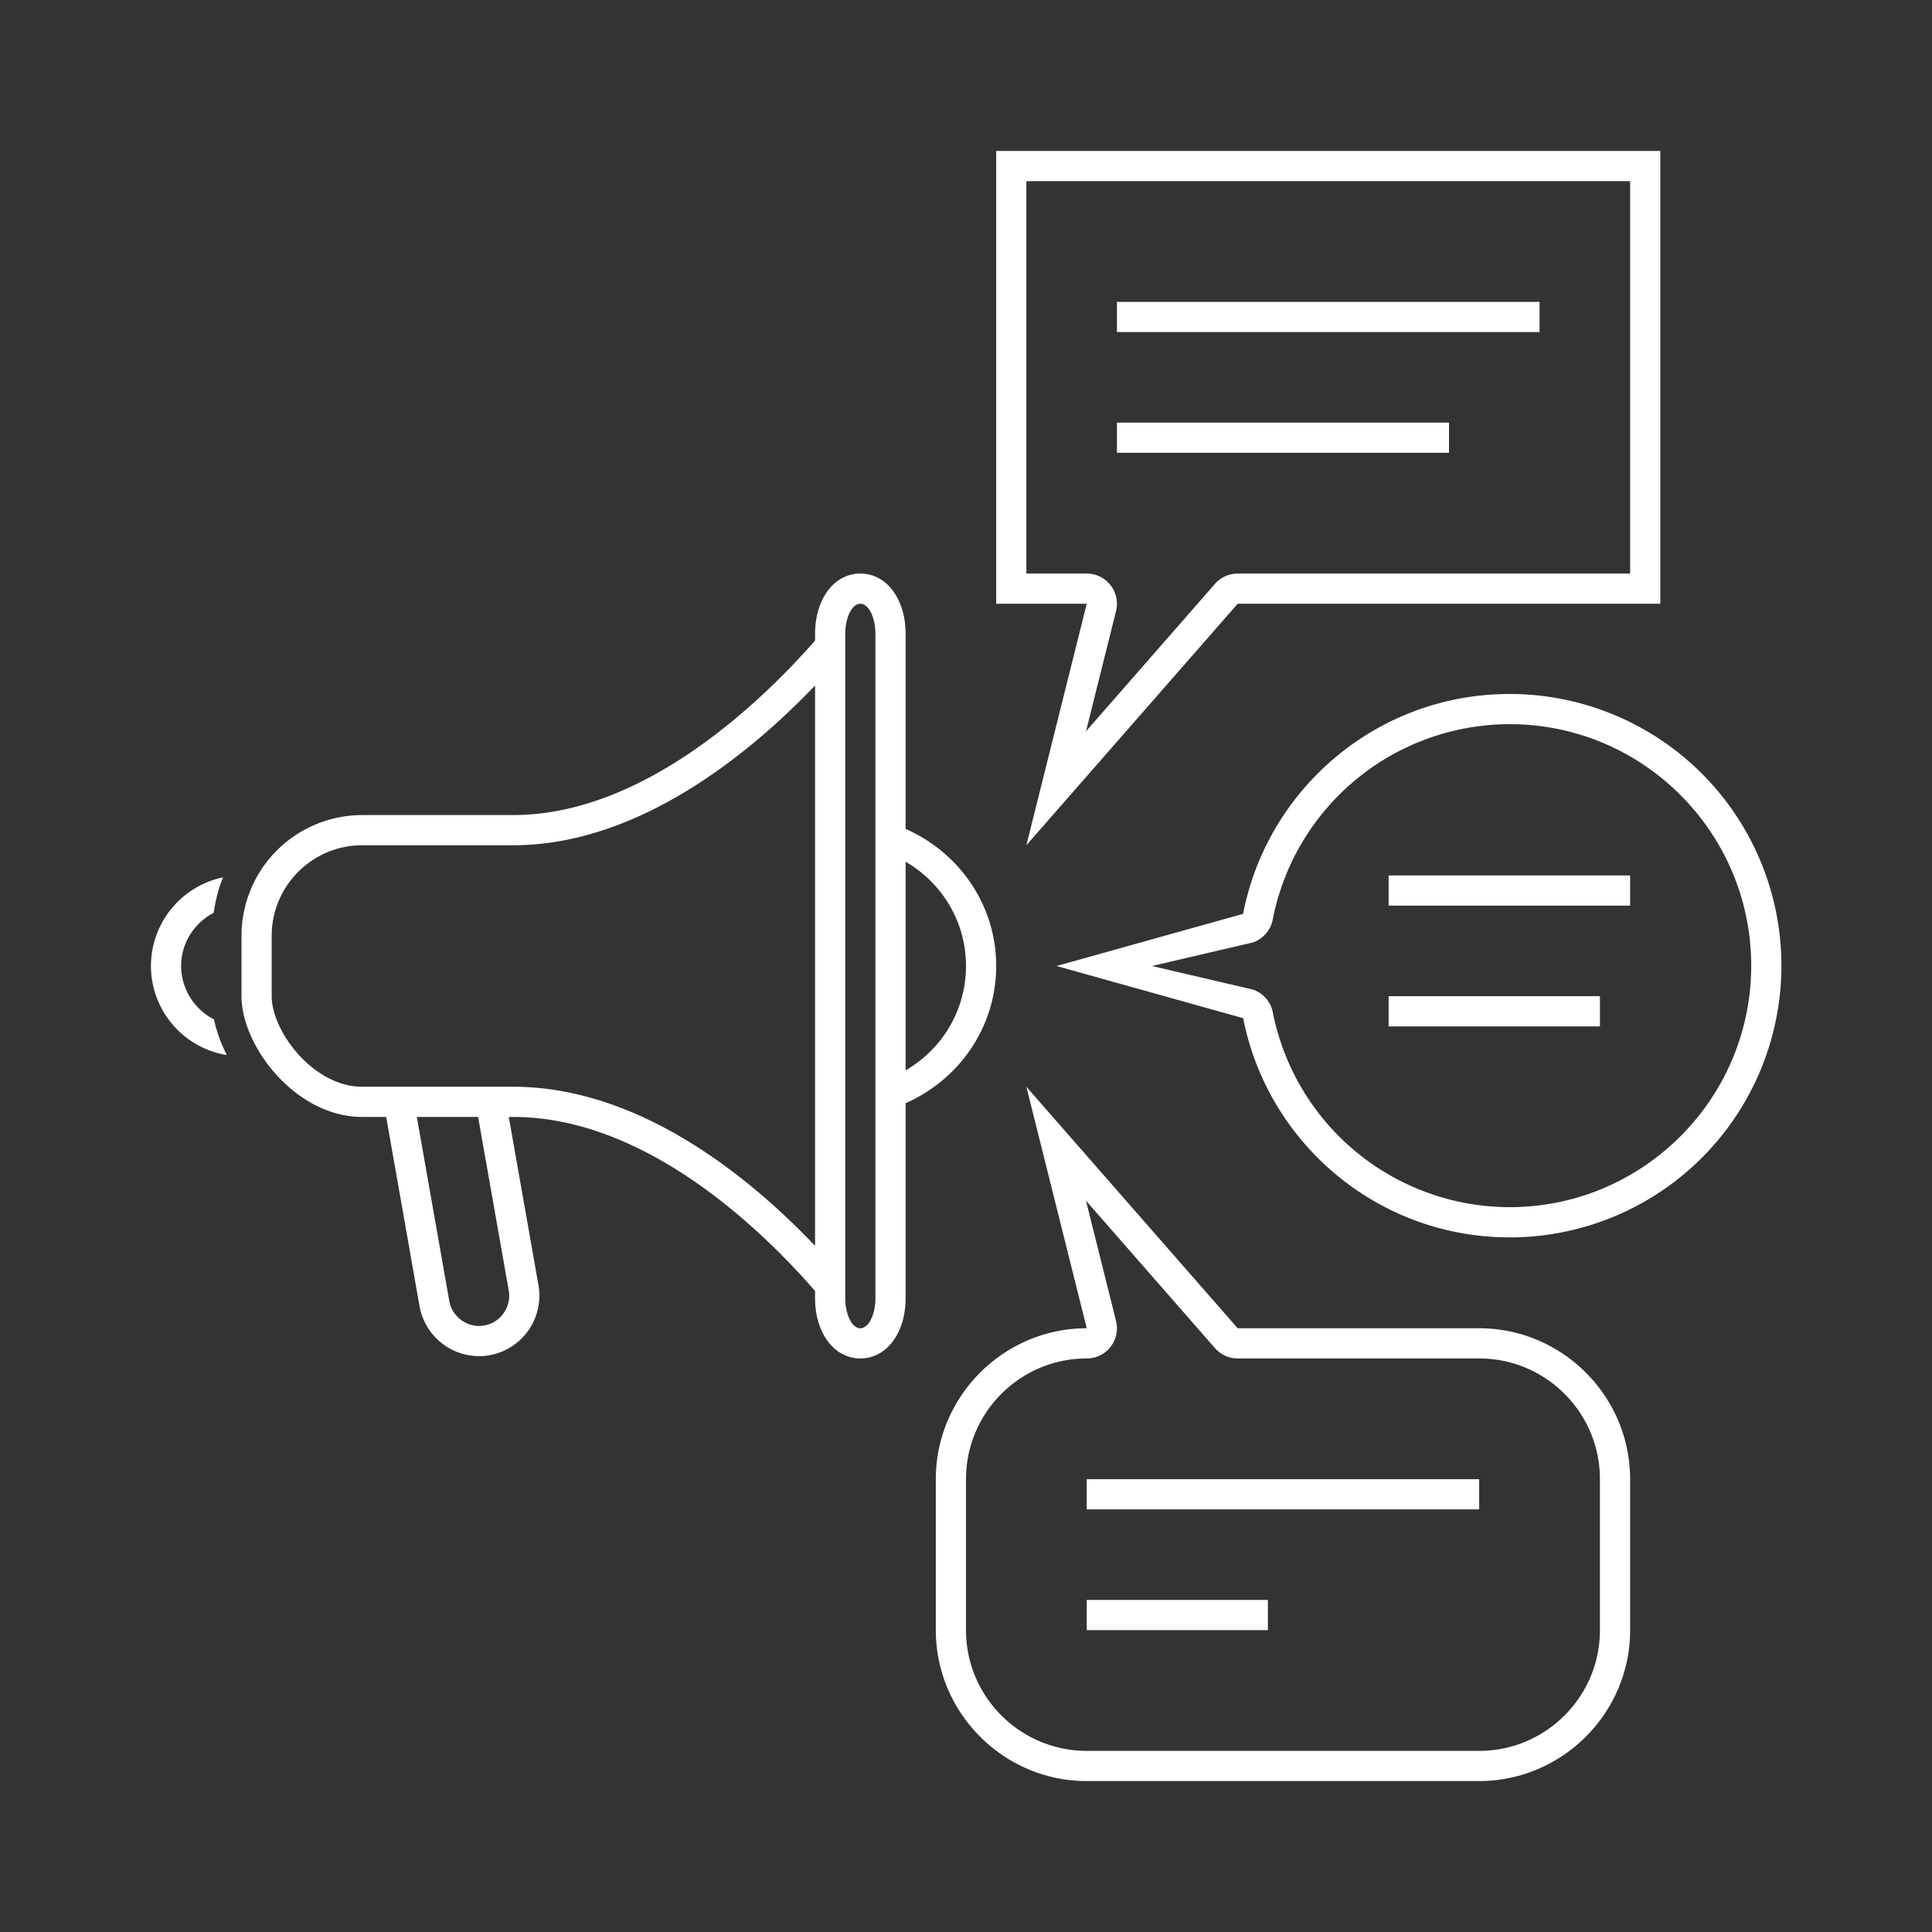 <svg viewBox="0 0 64 64" xml:space="preserve" xmlns="http://www.w3.org/2000/svg"><rect x="0" y="0" width="64" height="64" fill="#333333" stroke="none"/><g fill="#ffffff" class="fill-37474f"><path d="M6 32c0-.766.441-1.426 1.077-1.762.063-.408.158-.807.314-1.176A3.007 3.007 0 0 0 5 32a2.997 2.997 0 0 0 2.514 2.951 4.901 4.901 0 0 1-.426-1.184A1.995 1.995 0 0 1 6 32zM30 36.544c1.758-.773 3-2.504 3-4.544s-1.243-3.768-3-4.541V21c0-1.158-.631-2-1.5-2s-1.5.842-1.5 2v.221C25.239 23.225 21.35 27 17 27h-5a4 4 0 0 0-4 4v2c0 1.657 1.791 4 4 4h.793l1.105 6.271a2.007 2.007 0 0 0 2.317 1.623 2.005 2.005 0 0 0 1.623-2.316L16.854 37H17c4.4 0 8.253 3.757 10 5.765V43c0 1.158.631 2 1.5 2s1.5-.842 1.5-2v-6.456zm-13.147 6.207a.995.995 0 0 1-.167.745.985.985 0 0 1-.817.428c-.479 0-.903-.355-.986-.827L13.808 37h2.03l1.015 5.751zM17 36h-5c-1.627 0-3-1.843-3-3v-2c0-1.654 1.346-3 3-3h5c4.194 0 7.901-3.098 10-5.291V41.27C24.915 39.076 21.235 36 17 36zm12 7c0 .55-.225 1-.5 1s-.5-.45-.5-1V21c0-.55.225-1 .5-1s.5.45.5 1v22zm3-11c0 1.48-.806 2.766-2 3.457v-6.91c1.193.691 2 1.974 2 3.453zM50.011 23.989c4.411 0 8 3.589 8 8s-3.589 8-8 8a8.01 8.01 0 0 1-7.848-6.454.996.996 0 0 0-.665-.756L38.162 32l3.333-.778a.997.997 0 0 0 .665-.759 8.007 8.007 0 0 1 7.851-6.474m0-1c-4.383 0-8.03 3.135-8.832 7.284L35 32l6.182 1.728c.811 4.138 4.454 7.262 8.829 7.262a9 9 0 0 0 0-18.001zM35.975 39.775l4.272 4.883A1 1 0 0 0 41 45h8c2.206 0 4 1.794 4 4v5c0 2.206-1.794 4-4 4H36c-2.206 0-4-1.794-4-4v-5c0-2.206 1.794-4 4-4a.998.998 0 0 0 .97-1.242l-.995-3.983M34 36l2 8c-2.75 0-5 2.25-5 5v5c0 2.75 2.25 5 5 5h13c2.75 0 5-2.25 5-5v-5c0-2.75-2.25-5-5-5h-8l-7-8zM54 6v13H41a.999.999 0 0 0-.753.342l-4.272 4.883.995-3.982a.995.995 0 0 0-.182-.857A.996.996 0 0 0 36 19h-2V6h20m1-1H33v15h3l-2 8 7-8h14V5z"></path><path d="M36 53h6v1h-6zM36 49h13v1H36zM37 14h11v1H37zM37 10h14v1H37zM46 33h7v1h-7zM46 29h8v1h-8z"></path></g></svg>